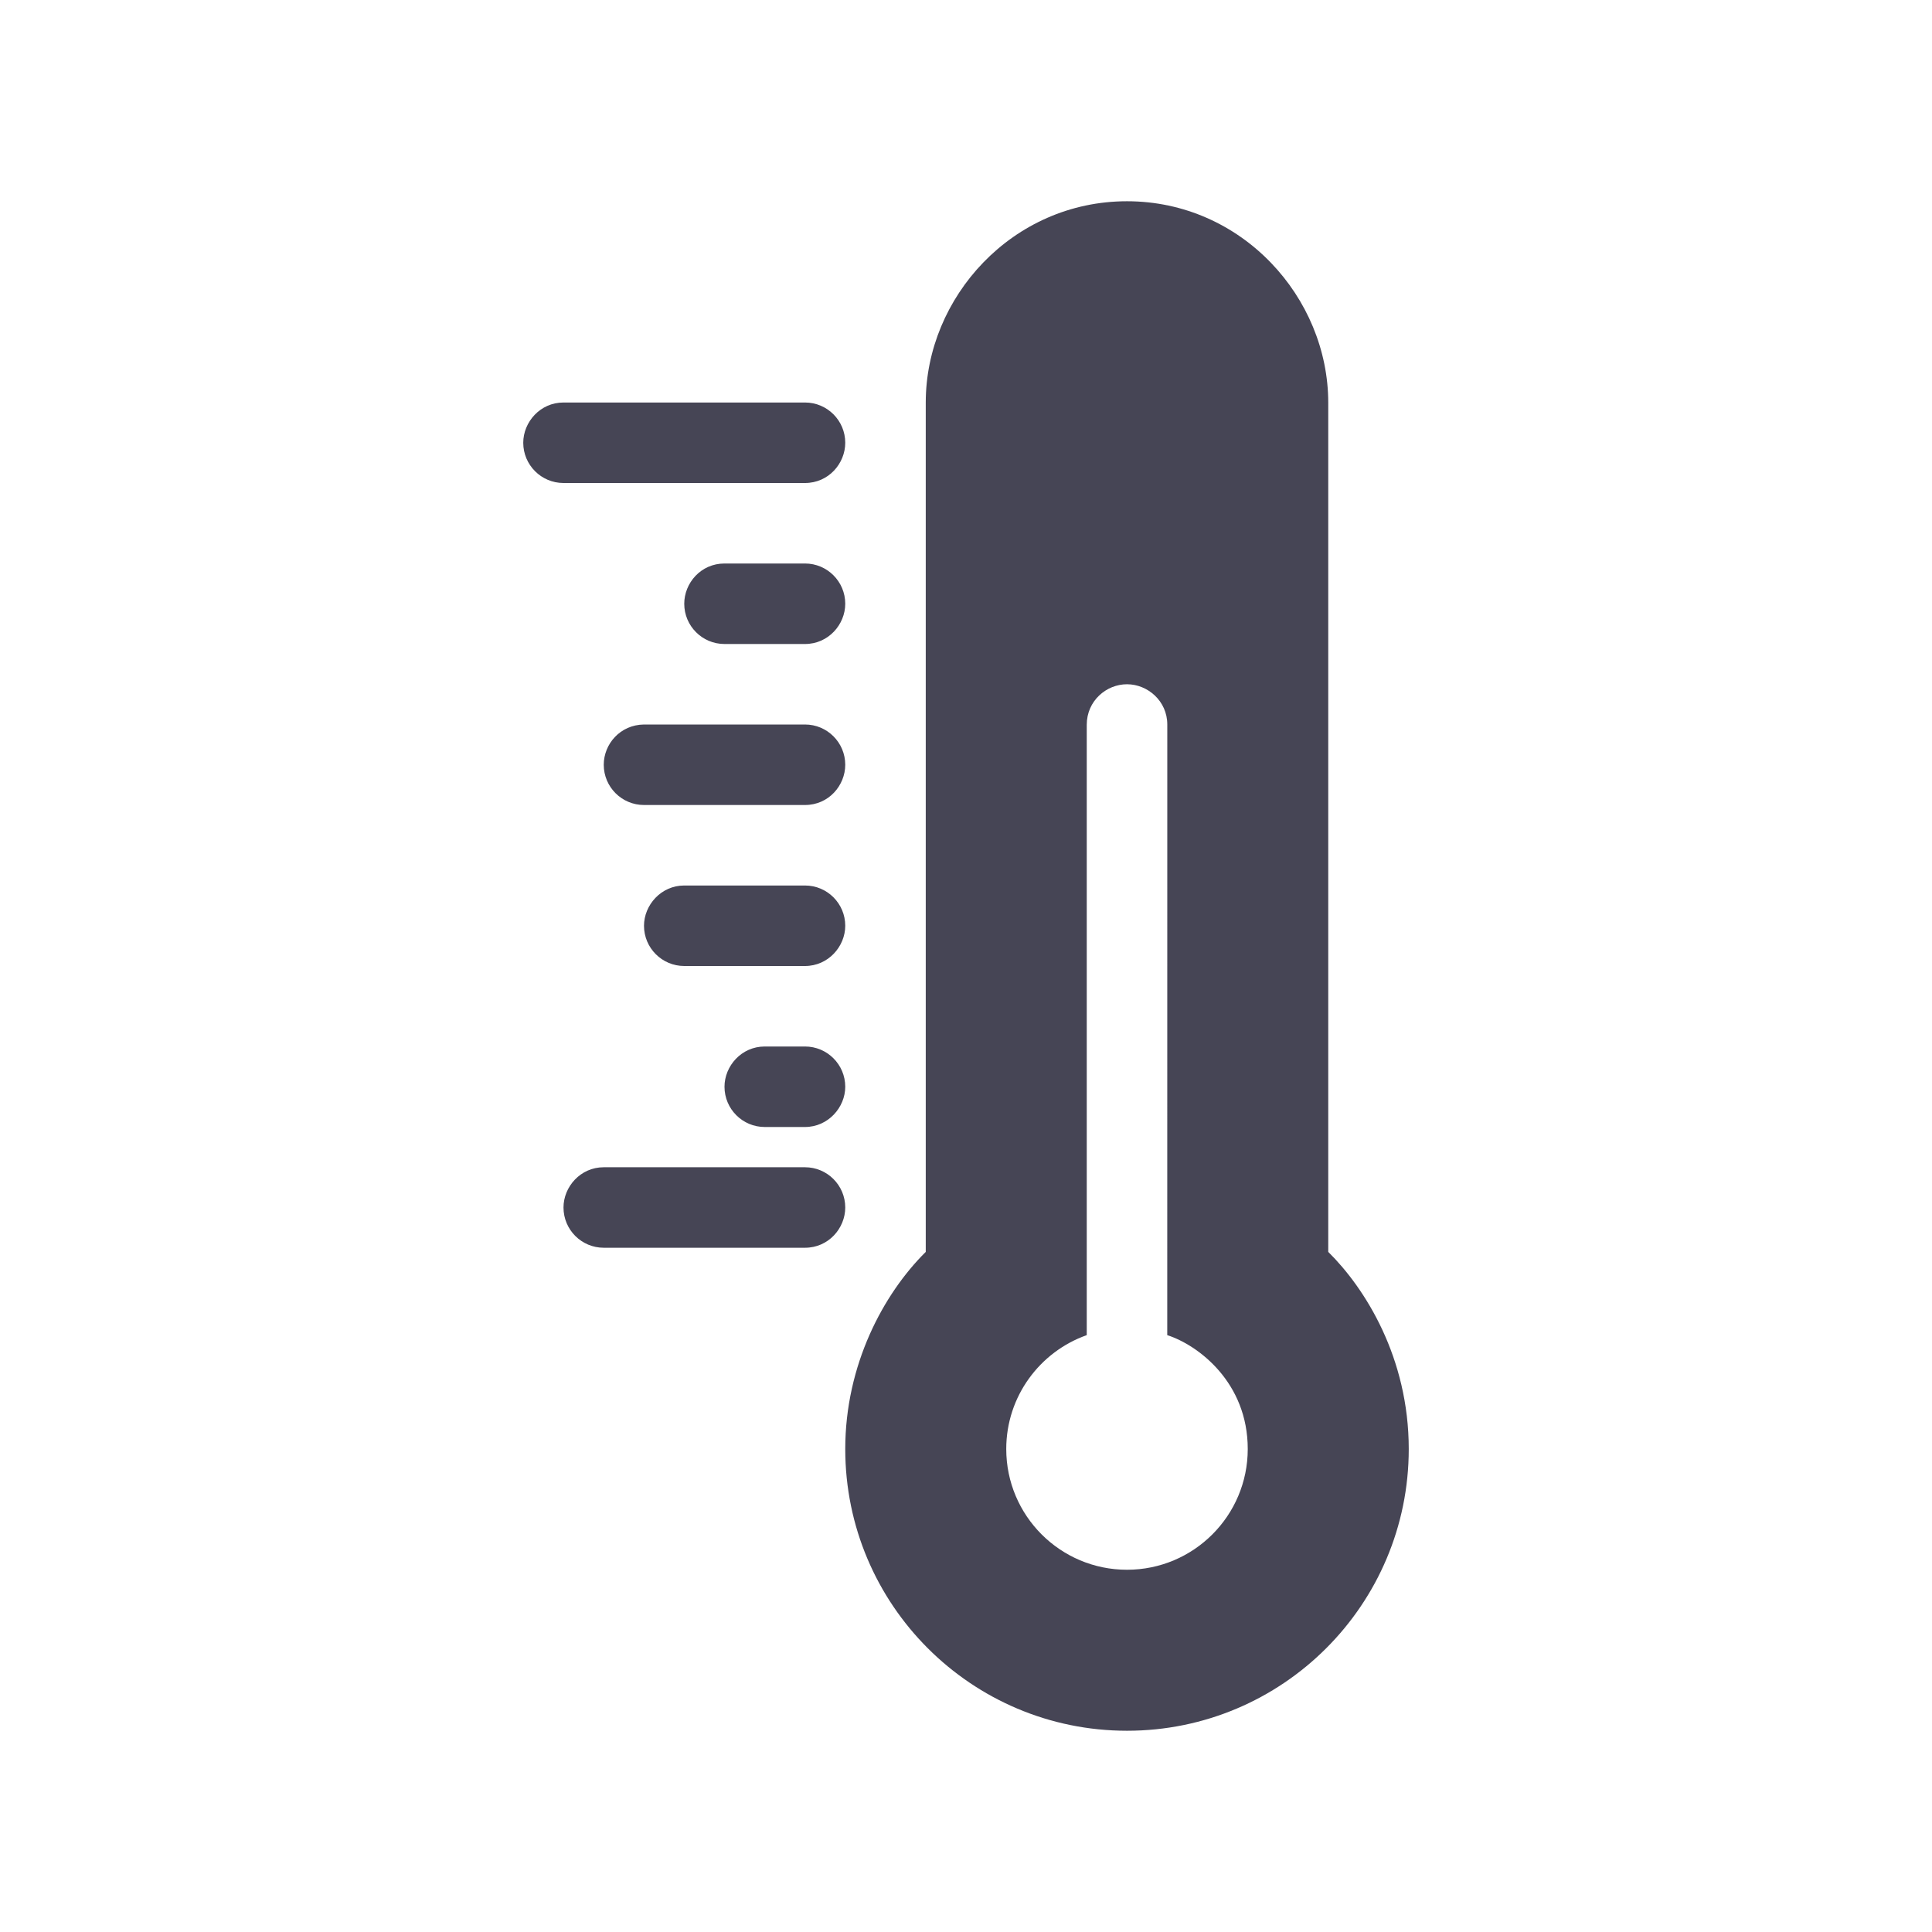 <svg class="feels-like__icon" height="30" viewBox="0 0 48 48" width="30" xmlns="http://www.w3.org/2000/svg"><g id="Forecast,-temperature,-thermometer,-weather-icon" fill="none" fill-rule="evenodd"><path id="Shape" d="m28 5c2.849 0 5 2.386 5 5.007v21.096c.919.907 2 2.629 2 4.897 0 3.866-3.134 7-7 7s-7-3.134-7-7c0-2.087.945-3.852 2-4.897v-21.103c0-2.614 2.151-5 5-5zm0 12c-.513 0-1 .412-1 1.007l0 15.164c-1.165.412-2 1.523-2 2.829 0 1.657 1.343 3 3 3s3-1.343 3-3-1.234-2.583-2-2.829l.001-15.171c0-.584-.488-1-1.001-1zm-8 12c.552 0 1 .448 1 1 0 .513-.414 1-1 1h-5c-.552 0-1-.448-1-1 0-.513.42-1 1-1zm0-3c.552 0 1 .448 1 1 0 .513-.426 1-1 1h-1c-.552 0-1-.448-1-1 0-.513.419-1 1-1zm0-4c.552 0 1 .448 1 1 0 .513-.421 1-1 1h-3c-.552 0-1-.448-1-1 0-.513.424-1 1-1zm0-4c.552 0 1 .448 1 1 0 .513-.41 1-1 1h-4c-.552 0-1-.448-1-1 0-.513.407-.993 1-1zm0-4c.552 0 1 .448 1 1 0 .513-.417 1-1 1h-2c-.552 0-1-.448-1-1 0-.513.411-1 1-1zm0-4c.552 0 1 .448 1 1 0 .513-.412 1-1 1h-6c-.552 0-1-.448-1-1 0-.513.42-1 1-1z" fill="rgb(70, 69, 85)" fill-rule="nonzero"/></g></svg>